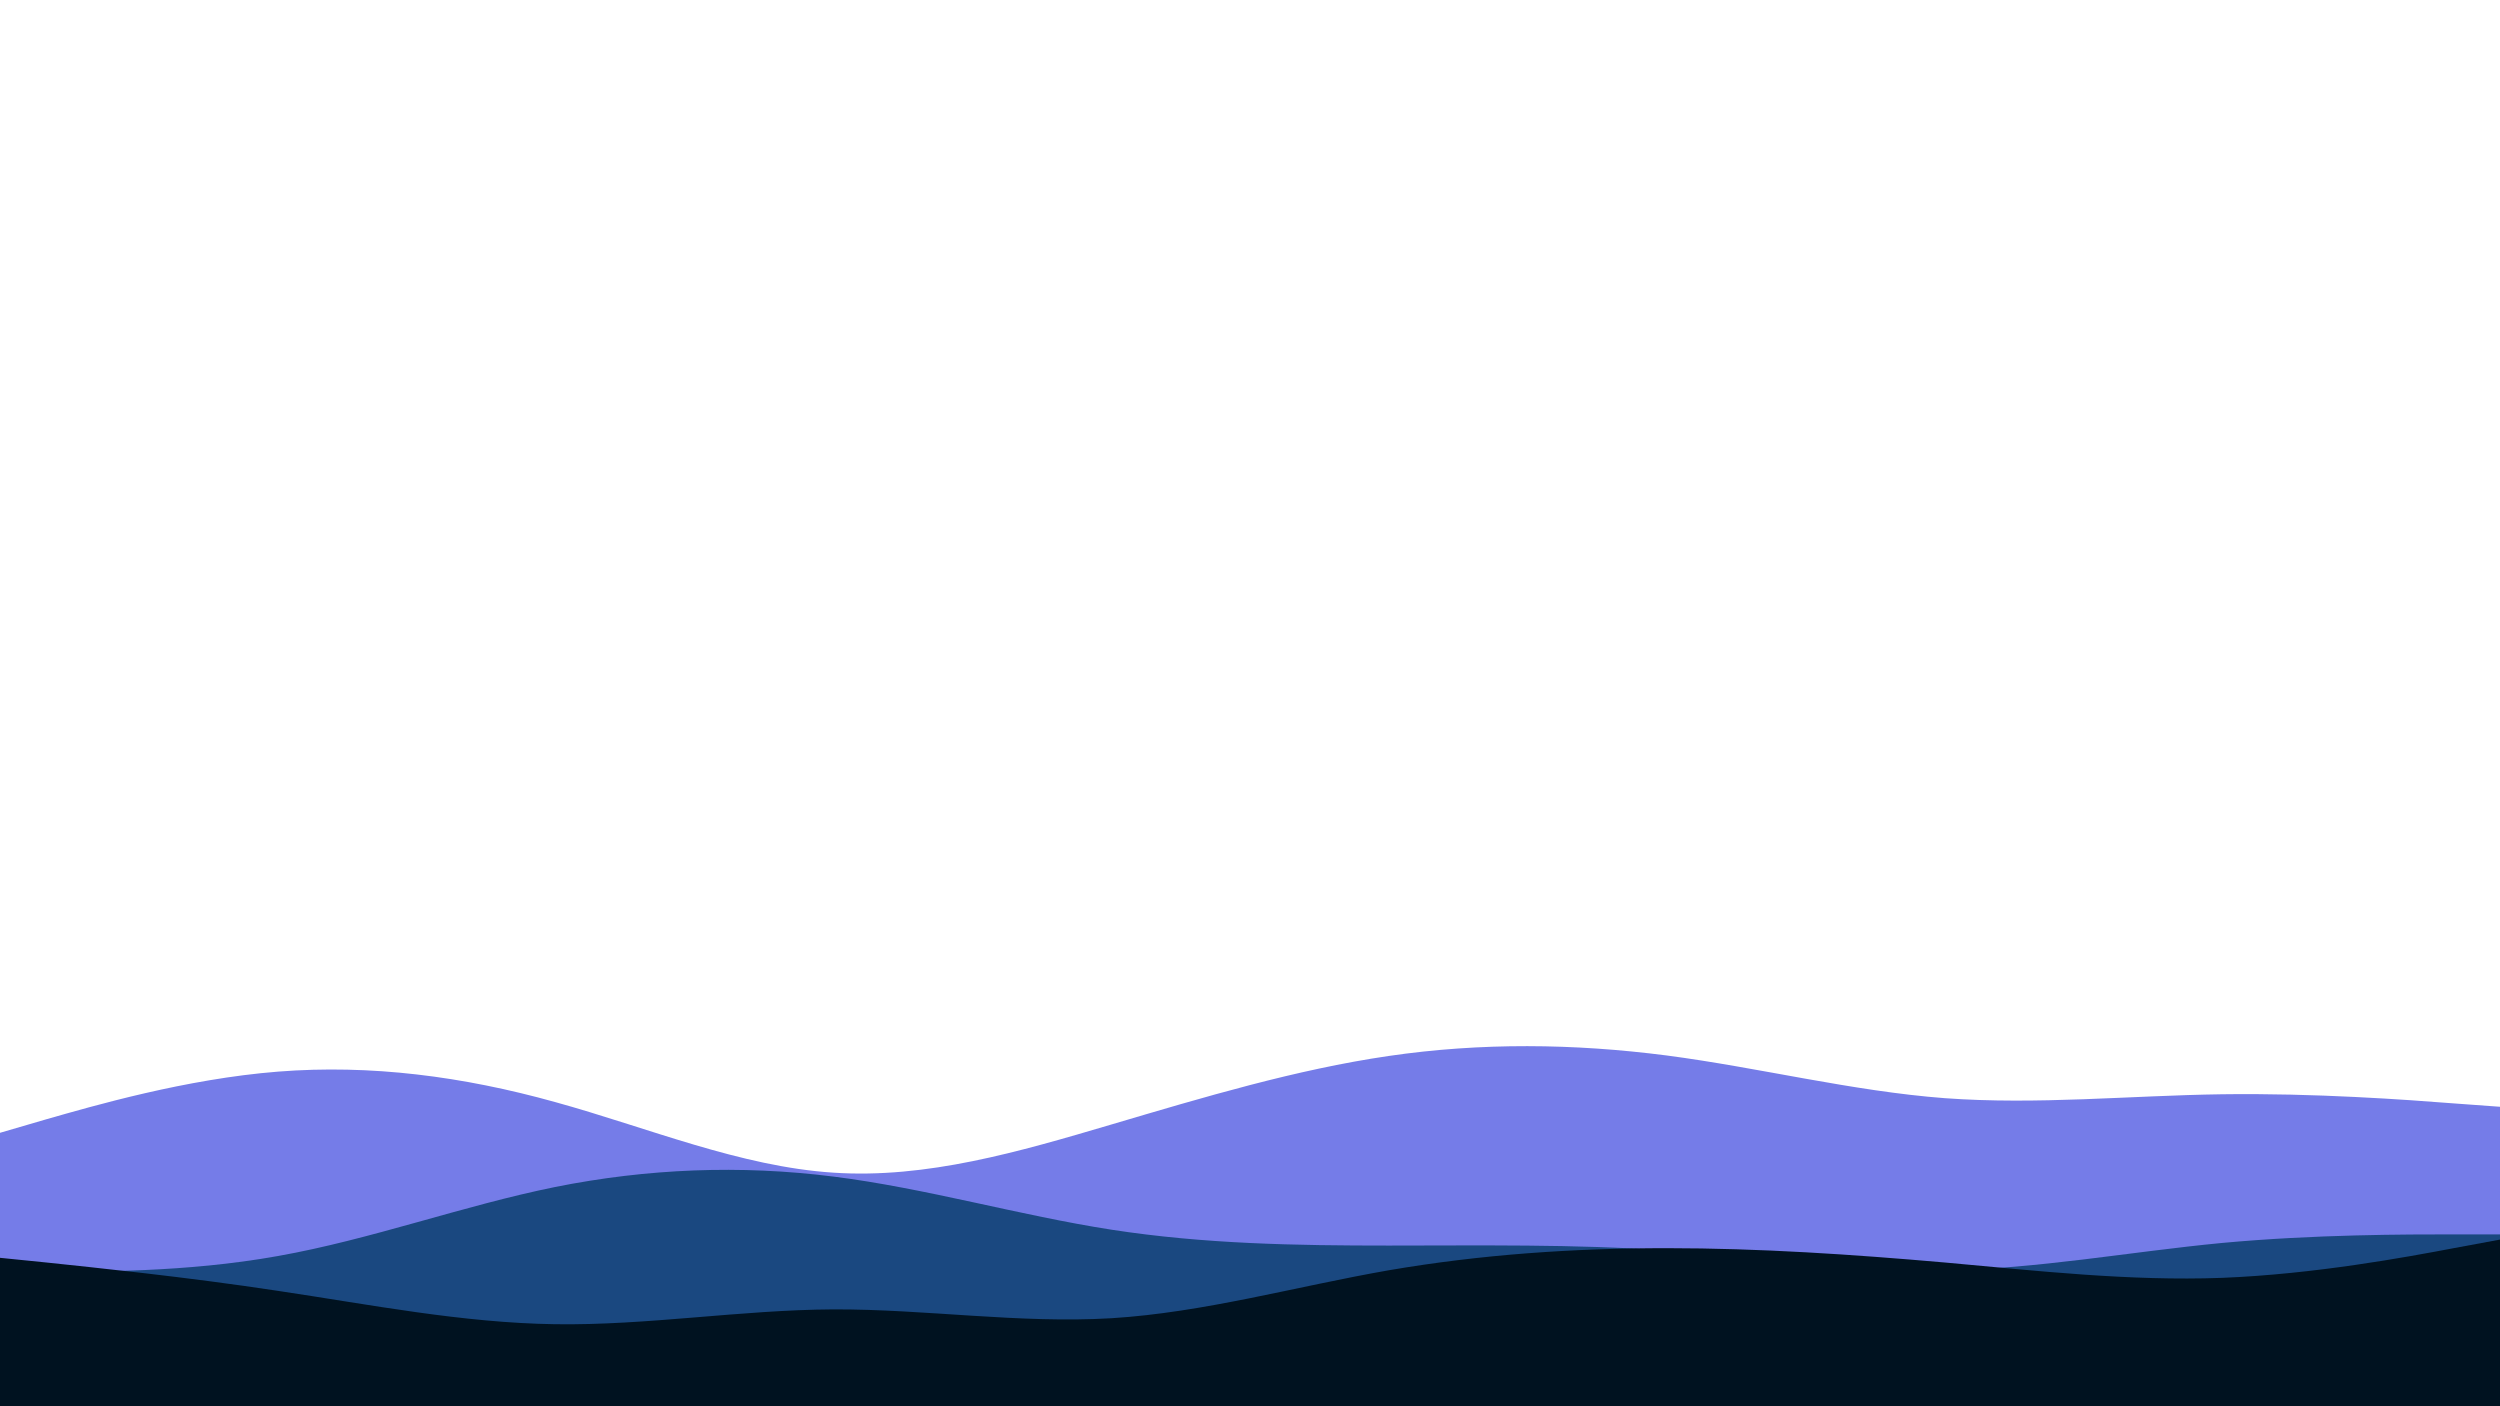 <svg id="visual" viewBox="0 0 960 540" width="960" height="540" xmlns="http://www.w3.org/2000/svg" xmlns:xlink="http://www.w3.org/1999/xlink" version="1.1"><path d="M0 435L17.8 429.8C35.7 424.7 71.3 414.3 106.8 411.5C142.3 408.7 177.7 413.3 213.2 423.2C248.7 433 284.3 448 320 450.3C355.7 452.7 391.3 442.3 426.8 431.8C462.3 421.3 497.7 410.7 533.2 405.5C568.7 400.3 604.3 400.7 640 405.3C675.7 410 711.3 419 746.8 421.7C782.3 424.3 817.7 420.7 853.2 420.2C888.7 419.7 924.3 422.3 942.2 423.7L960 425L960 541L942.2 541C924.3 541 888.7 541 853.2 541C817.7 541 782.3 541 746.8 541C711.3 541 675.7 541 640 541C604.3 541 568.7 541 533.2 541C497.7 541 462.3 541 426.8 541C391.3 541 355.7 541 320 541C284.3 541 248.7 541 213.2 541C177.7 541 142.3 541 106.8 541C71.3 541 35.7 541 17.8 541L0 541Z" fill="#757ce8"></path><path d="M0 488L17.8 488.2C35.7 488.3 71.3 488.7 106.8 482.3C142.3 476 177.7 463 213.2 455.8C248.7 448.7 284.3 447.3 320 451.8C355.7 456.3 391.3 466.7 426.8 472.2C462.3 477.7 497.7 478.3 533.2 478.3C568.7 478.3 604.3 477.7 640 480.2C675.7 482.7 711.3 488.3 746.8 487.8C782.3 487.3 817.7 480.7 853.2 477.3C888.7 474 924.3 474 942.2 474L960 474L960 541L942.2 541C924.3 541 888.7 541 853.2 541C817.7 541 782.3 541 746.8 541C711.3 541 675.7 541 640 541C604.3 541 568.7 541 533.2 541C497.7 541 462.3 541 426.8 541C391.3 541 355.7 541 320 541C284.3 541 248.7 541 213.2 541C177.7 541 142.3 541 106.8 541C71.3 541 35.7 541 17.8 541L0 541Z" fill="#1a4880"></path><path d="M0 483L17.8 484.8C35.7 486.7 71.3 490.3 106.8 495.7C142.3 501 177.7 508 213.2 508.5C248.7 509 284.3 503 320 502.8C355.7 502.7 391.3 508.3 426.8 506.2C462.3 504 497.7 494 533.2 487.8C568.7 481.7 604.3 479.3 640 479.3C675.7 479.3 711.3 481.7 746.8 484.8C782.3 488 817.7 492 853.2 490.7C888.7 489.3 924.3 482.7 942.2 479.3L960 476L960 541L942.2 541C924.3 541 888.7 541 853.2 541C817.7 541 782.3 541 746.8 541C711.3 541 675.7 541 640 541C604.3 541 568.7 541 533.2 541C497.7 541 462.3 541 426.8 541C391.3 541 355.7 541 320 541C284.3 541 248.7 541 213.2 541C177.7 541 142.3 541 106.8 541C71.3 541 35.7 541 17.8 541L0 541Z" fill="#001220"></path></svg>